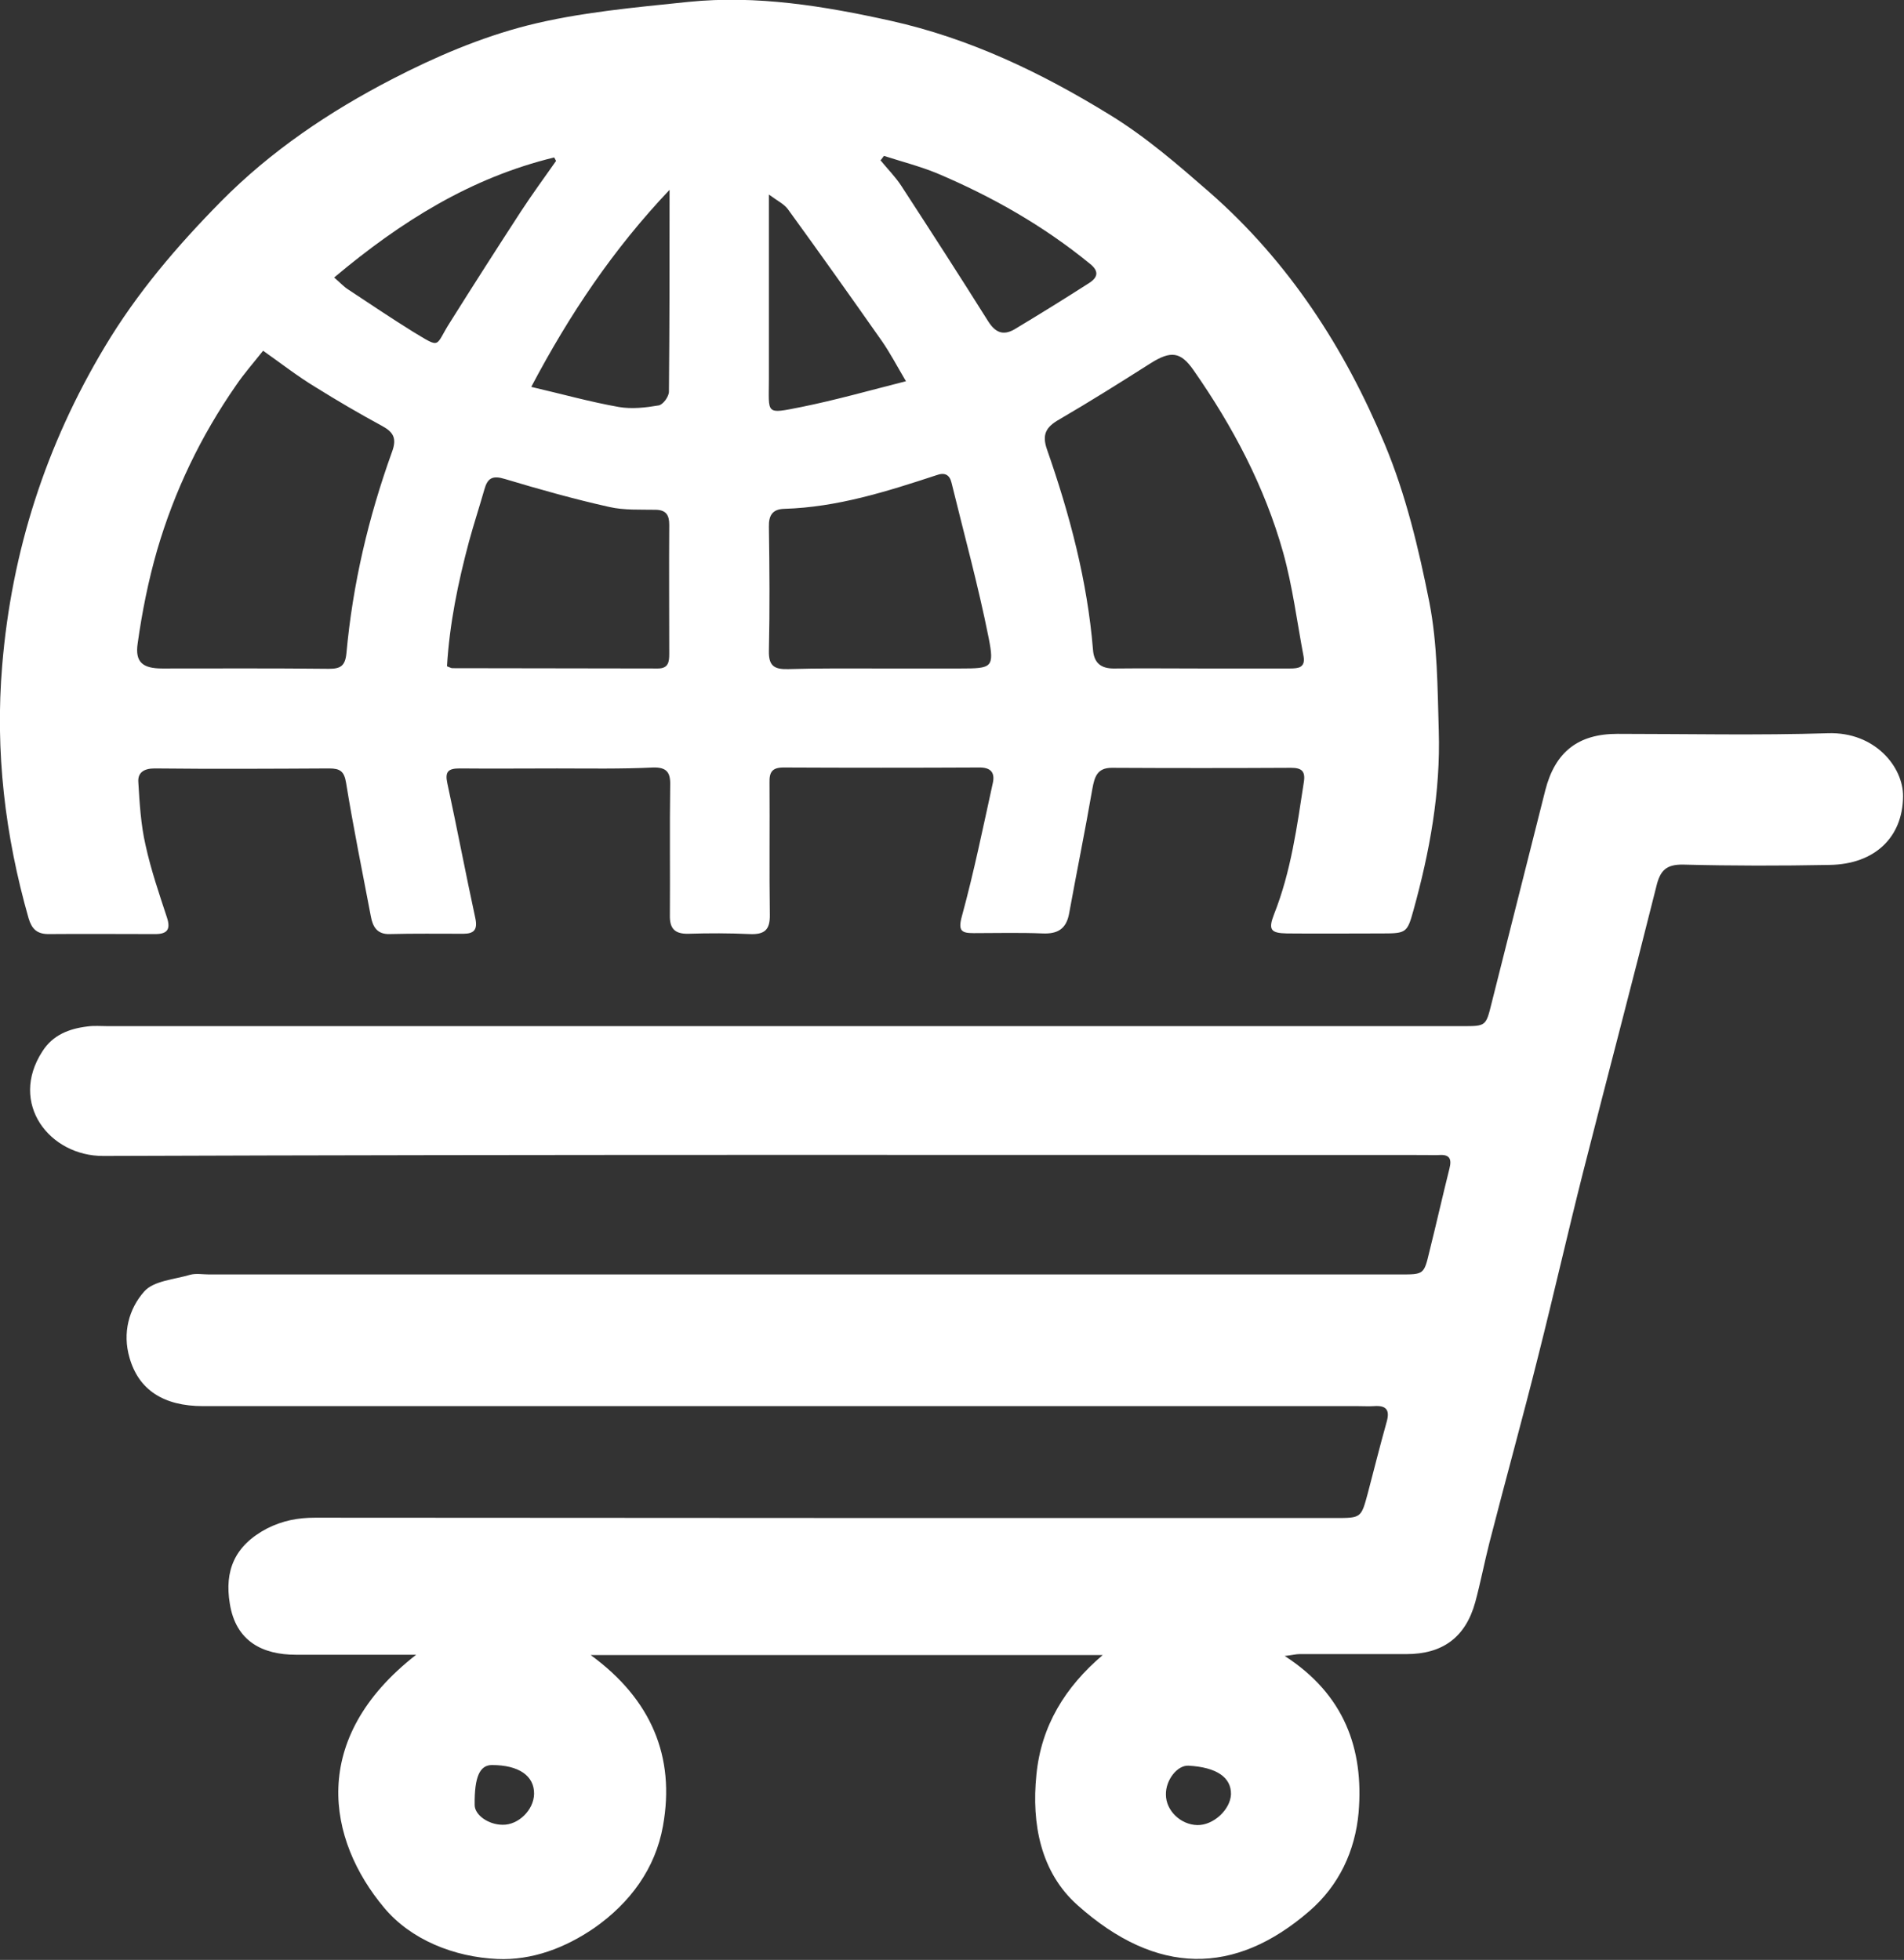 <?xml version="1.0" encoding="utf-8"?>
<!-- Generator: Adobe Illustrator 22.1.0, SVG Export Plug-In . SVG Version: 6.00 Build 0)  -->
<svg version="1.1" id="Слой_1" xmlns="http://www.w3.org/2000/svg" xmlns:xlink="http://www.w3.org/1999/xlink" x="0px" y="0px"
	 viewBox="0 0 605.7 623.6" style="enable-background:new 0 0 605.7 623.6;" xml:space="preserve">
<rect x="0" y="0" width="605.7" height="623.6" fill="#333333" stroke="none"/>
<style type="text/css">
	.st0{fill:#FFFFFF;}
</style>
<g>
	<path class="st0" d="M132.4,526.5c-13,0-25.6,0-38.3,0c-10.5,0-19.1-4.2-21-16.3c-1.7-10.3,1.4-18.4,11.9-23.9
		c5-2.5,9.8-3.4,15.2-3.4c108.2,0.1,216.3,0.1,324.5,0.1c8.3,0,8.3,0,10.4-7.8c2-7.6,3.9-15.2,6-22.7c1.1-3.8,0-5.4-4-5.1
		c-1.7,0.1-3.3,0-5,0c-122.5,0-245,0-367.5,0c-12.6,0-20.5-5.2-23.4-15.4c-2.3-7.9-0.2-15.6,4.7-21.1c3-3.4,9.6-3.8,14.6-5.3
		c1.9-0.5,4-0.1,6-0.1c126.3,0,252.7,0,379,0c7.4,0,7.5,0,9.2-7.2c2.2-8.8,4.2-17.7,6.4-26.5c0.8-3.1,0-4.5-3.2-4.3
		c-1.5,0.1-3,0-4.5,0c-140.2,0-280.3-0.2-420.5,0.3c-17.1,0.1-30.2-16.7-19.4-33.3c3.3-5.2,8.5-7.2,14.3-7.9
		c2.1-0.3,4.3-0.1,6.5-0.1c143.7,0,287.3,0,431,0c7.4,0,7.4,0,9.2-7.3c5.7-22.6,11.4-45.2,17.1-67.8c3.1-12.1,10.4-17.9,22.9-17.9
		c22.3,0,44.7,0.5,67-0.2c15-0.5,24,10.8,23.9,20.1c-0.1,12.9-8.9,21.6-23.4,21.8c-15.5,0.3-31,0.3-46.5-0.1c-5.5-0.1-7.4,1.9-8.6,7
		c-7.6,30.4-15.6,60.6-23.3,90.9c-4.9,19.4-9.3,38.8-14.2,58.2c-5,20-10.5,39.8-15.6,59.7c-1.6,6.3-2.8,12.6-4.5,18.9
		c-3.1,11.2-10.4,16.5-21.9,16.5c-11.3,0-22.7,0-34,0c-1.1,0-2.2,0.3-4.7,0.6c18.9,12.2,25.2,29.5,23.5,49.8
		c-1.1,12.2-6.2,23.2-15.7,31.4c-23.7,20.5-48.5,20.6-73.7-1.9c-11.7-10.4-14.7-25.8-13.1-41.5c1.5-15.5,9.1-27.9,21.1-38.1
		c-53.8,0-107.6,0-162.9,0c19.2,14,27,32.3,23,54.4c-2.4,13.5-10.4,24.4-21.8,32.4c-9.3,6.4-19.9,10.4-30.9,9.9
		c-13.7-0.6-27.5-6.1-36-16.3C104.1,585.4,98.1,553.2,132.4,526.5z M380.9,580.7c5.1,0.1,10.5-4.9,10.7-9.8
		c0.1-5.4-4.6-8.6-13.5-9.1c-3.6-0.2-7.3,4.6-7.2,9.2C370.9,576.1,375.6,580.6,380.9,580.7z M169.9,570.8c0.1-5.8-4.9-9.2-13.4-9.2
		c-3.9,0-5.6,3.8-5.5,12.7c0,3.2,4.4,6.3,8.9,6.3C164.9,580.7,169.8,575.9,169.9,570.8z"/>
	<path class="st0" d="M177.2,244.5c-10.3,0-20.7,0.1-31,0c-3.6,0-4.7,1-3.9,4.7c3.1,14.3,5.8,28.6,8.9,42.9c0.8,3.7-0.4,5-3.8,5
		c-7.8,0-15.7-0.1-23.5,0.1c-3.9,0.1-5.3-2.3-5.9-5.5c-2.7-14.2-5.6-28.4-7.9-42.6c-0.6-3.7-1.9-4.6-5.4-4.6
		c-18.5,0.1-37,0.2-55.5,0c-3.4,0-5.4,1.3-5.2,4.3c0.4,6.7,0.8,13.6,2.3,20.1c1.7,7.8,4.3,15.4,6.8,23c1.3,3.9,0,5.3-3.7,5.3
		c-11.3,0-22.7-0.1-34,0c-3.7,0-5.3-1.7-6.3-5c-7.5-26.3-10.7-53.1-8.4-80.5c3-36.3,13.9-70.1,32.6-101.3c10.2-17.1,23-32.1,37-46.3
		c15.9-16.1,34.5-28.6,54.4-38.9c13.7-7.1,28.2-13.3,43.1-17.1c16.6-4.2,34-5.7,51.2-7.5c21.7-2.2,43.1,1.3,64.3,6
		c25.2,5.6,47.9,16.5,69.7,29.9c11.6,7.1,21.7,15.9,31.8,24.7c25.2,22.1,43,49.6,55.7,80.1c6.7,16,10.8,33.2,14.2,50.3
		c2.6,13.3,2.6,27.3,3,40.9c0.6,19.5-2.9,38.6-8.1,57.3c-1.9,6.9-2.3,7.2-9.7,7.2c-10.2,0-20.3,0.1-30.5,0c-5.2-0.1-6-1.2-4.1-6.1
		c5.4-13.6,7.3-27.9,9.5-42.2c0.5-3.4-0.8-4.4-4.1-4.4c-19,0.1-38,0.1-57,0c-4.7,0-5.5,2.9-6.2,6.7c-2.3,13.3-5,26.5-7.4,39.7
		c-0.9,4.9-3.7,6.5-8.4,6.3c-7.3-0.3-14.7-0.1-22-0.1c-3.8,0-5-0.7-3.7-5.4c3.8-13.9,6.7-28.1,9.8-42.2c0.8-3.4-0.5-5.2-4.5-5.1
		c-20.7,0.1-41.3,0.1-62,0c-3.6,0-4.6,1.4-4.5,4.8c0.1,14-0.1,28,0.1,42c0.1,4.9-1.7,6.4-6.4,6.2c-6.5-0.3-13-0.3-19.5-0.1
		c-4.3,0.1-6-1.6-5.9-5.9c0.1-13.8-0.1-27.7,0.1-41.5c0.1-4-1.2-5.6-5.4-5.5C197.5,244.7,187.3,244.5,177.2,244.5z M381.9,212.7
		c9.5,0,19,0,28.5,0c2.6,0,4.9-0.3,4.3-3.8c-2.1-11.1-3.5-22.3-6.5-33.1c-5.9-21-16-40.1-28.5-58c-4.1-5.9-7.2-6.3-13.7-2.2
		c-9.6,6.1-19.3,12.2-29.1,17.9c-4.2,2.4-5.5,4.8-3.8,9.6c7.2,20.6,12.8,41.7,14.6,63.6c0.3,4.2,2.5,6.1,6.9,6
		C363.6,212.6,372.7,212.7,381.9,212.7z M83.7,111.6c-3.1,3.9-6.1,7.3-8.6,11C63.9,138.7,55.5,156.2,50,175
		c-2.8,9.7-4.8,19.7-6.2,29.7c-0.9,6,1.6,8,7.8,8c17.7,0,35.3-0.1,53,0.1c3.6,0,5.2-0.8,5.6-4.9c2-22,7-43.3,14.5-64.1
		c1.6-4.3,0.5-6.3-3.2-8.3c-7.2-3.9-14.2-8-21.1-12.3C94.6,119.7,89.4,115.6,83.7,111.6z M280.1,212.7c8.5,0,17,0,25.4,0
		c10,0,10.9-0.2,9-9.8c-3.3-16.6-7.8-32.9-11.8-49.3c-0.6-2.5-2.1-3.4-4.8-2.4c-15.8,5.2-31.6,10.2-48.4,10.7c-3.7,0.1-5,2-4.9,5.8
		c0.2,13.1,0.3,26.3,0,39.4c-0.1,4.8,1.7,5.9,6.1,5.8C260.5,212.6,270.3,212.7,280.1,212.7z M142.2,212c0.8,0.3,1.3,0.6,1.7,0.6
		c21.8,0,43.6,0.1,65.4,0.1c3.4,0,3.6-2.2,3.6-4.7c0-13.7-0.1-27.3,0-41c0-3-0.9-4.7-4.2-4.8c-5-0.1-10.1,0.2-14.9-0.9
		c-11.2-2.5-22.2-5.6-33.2-8.9c-3.9-1.2-5.5-0.3-6.5,3.3c-1.6,5.6-3.4,11.1-4.9,16.6C145.7,185.4,143,198.5,142.2,212z M213,60.4
		c-18,19-31.8,39.6-44,62.7c9.9,2.3,18.8,4.8,27.9,6.4c4.1,0.7,8.5,0.2,12.6-0.5c1.4-0.2,3.3-2.8,3.3-4.4
		C213,103.5,213,82.4,213,60.4z M288.2,121.3c-3-5.1-5.1-9.1-7.6-12.7c-9.9-14.1-19.9-28.2-30-42.1c-1.2-1.6-3.3-2.6-6-4.6
		c0,3.6,0,5.4,0,7.2c0,17.1,0,34.2,0,51.4c0,11.4-1.3,11.3,10.3,9C265.8,127.3,276.4,124.3,288.2,121.3z M106.3,88.3
		c1.9,1.6,3.1,3,4.6,3.9c6.8,4.5,13.5,9,20.4,13.3c9.3,5.6,6.9,4.8,11.9-3c7.4-11.8,14.9-23.5,22.5-35.2c3.6-5.5,7.4-10.7,11.2-16.1
		c-0.2-0.4-0.4-0.7-0.6-1.1C149.9,56.5,127.6,70.4,106.3,88.3z M281.2,49.6c-0.4,0.5-0.7,1-1.1,1.4c2.2,2.7,4.7,5.2,6.6,8.1
		c9.3,14.3,18.6,28.7,27.7,43.2c2.3,3.6,4.8,4.5,8.3,2.5c8-4.8,15.9-9.7,23.7-14.7c3-1.9,3.2-3.9,0.3-6.2
		c-14.8-12.1-31.2-21.4-48.7-28.8C292.6,52.9,286.8,51.4,281.2,49.6z"/>
</g>
</svg>
